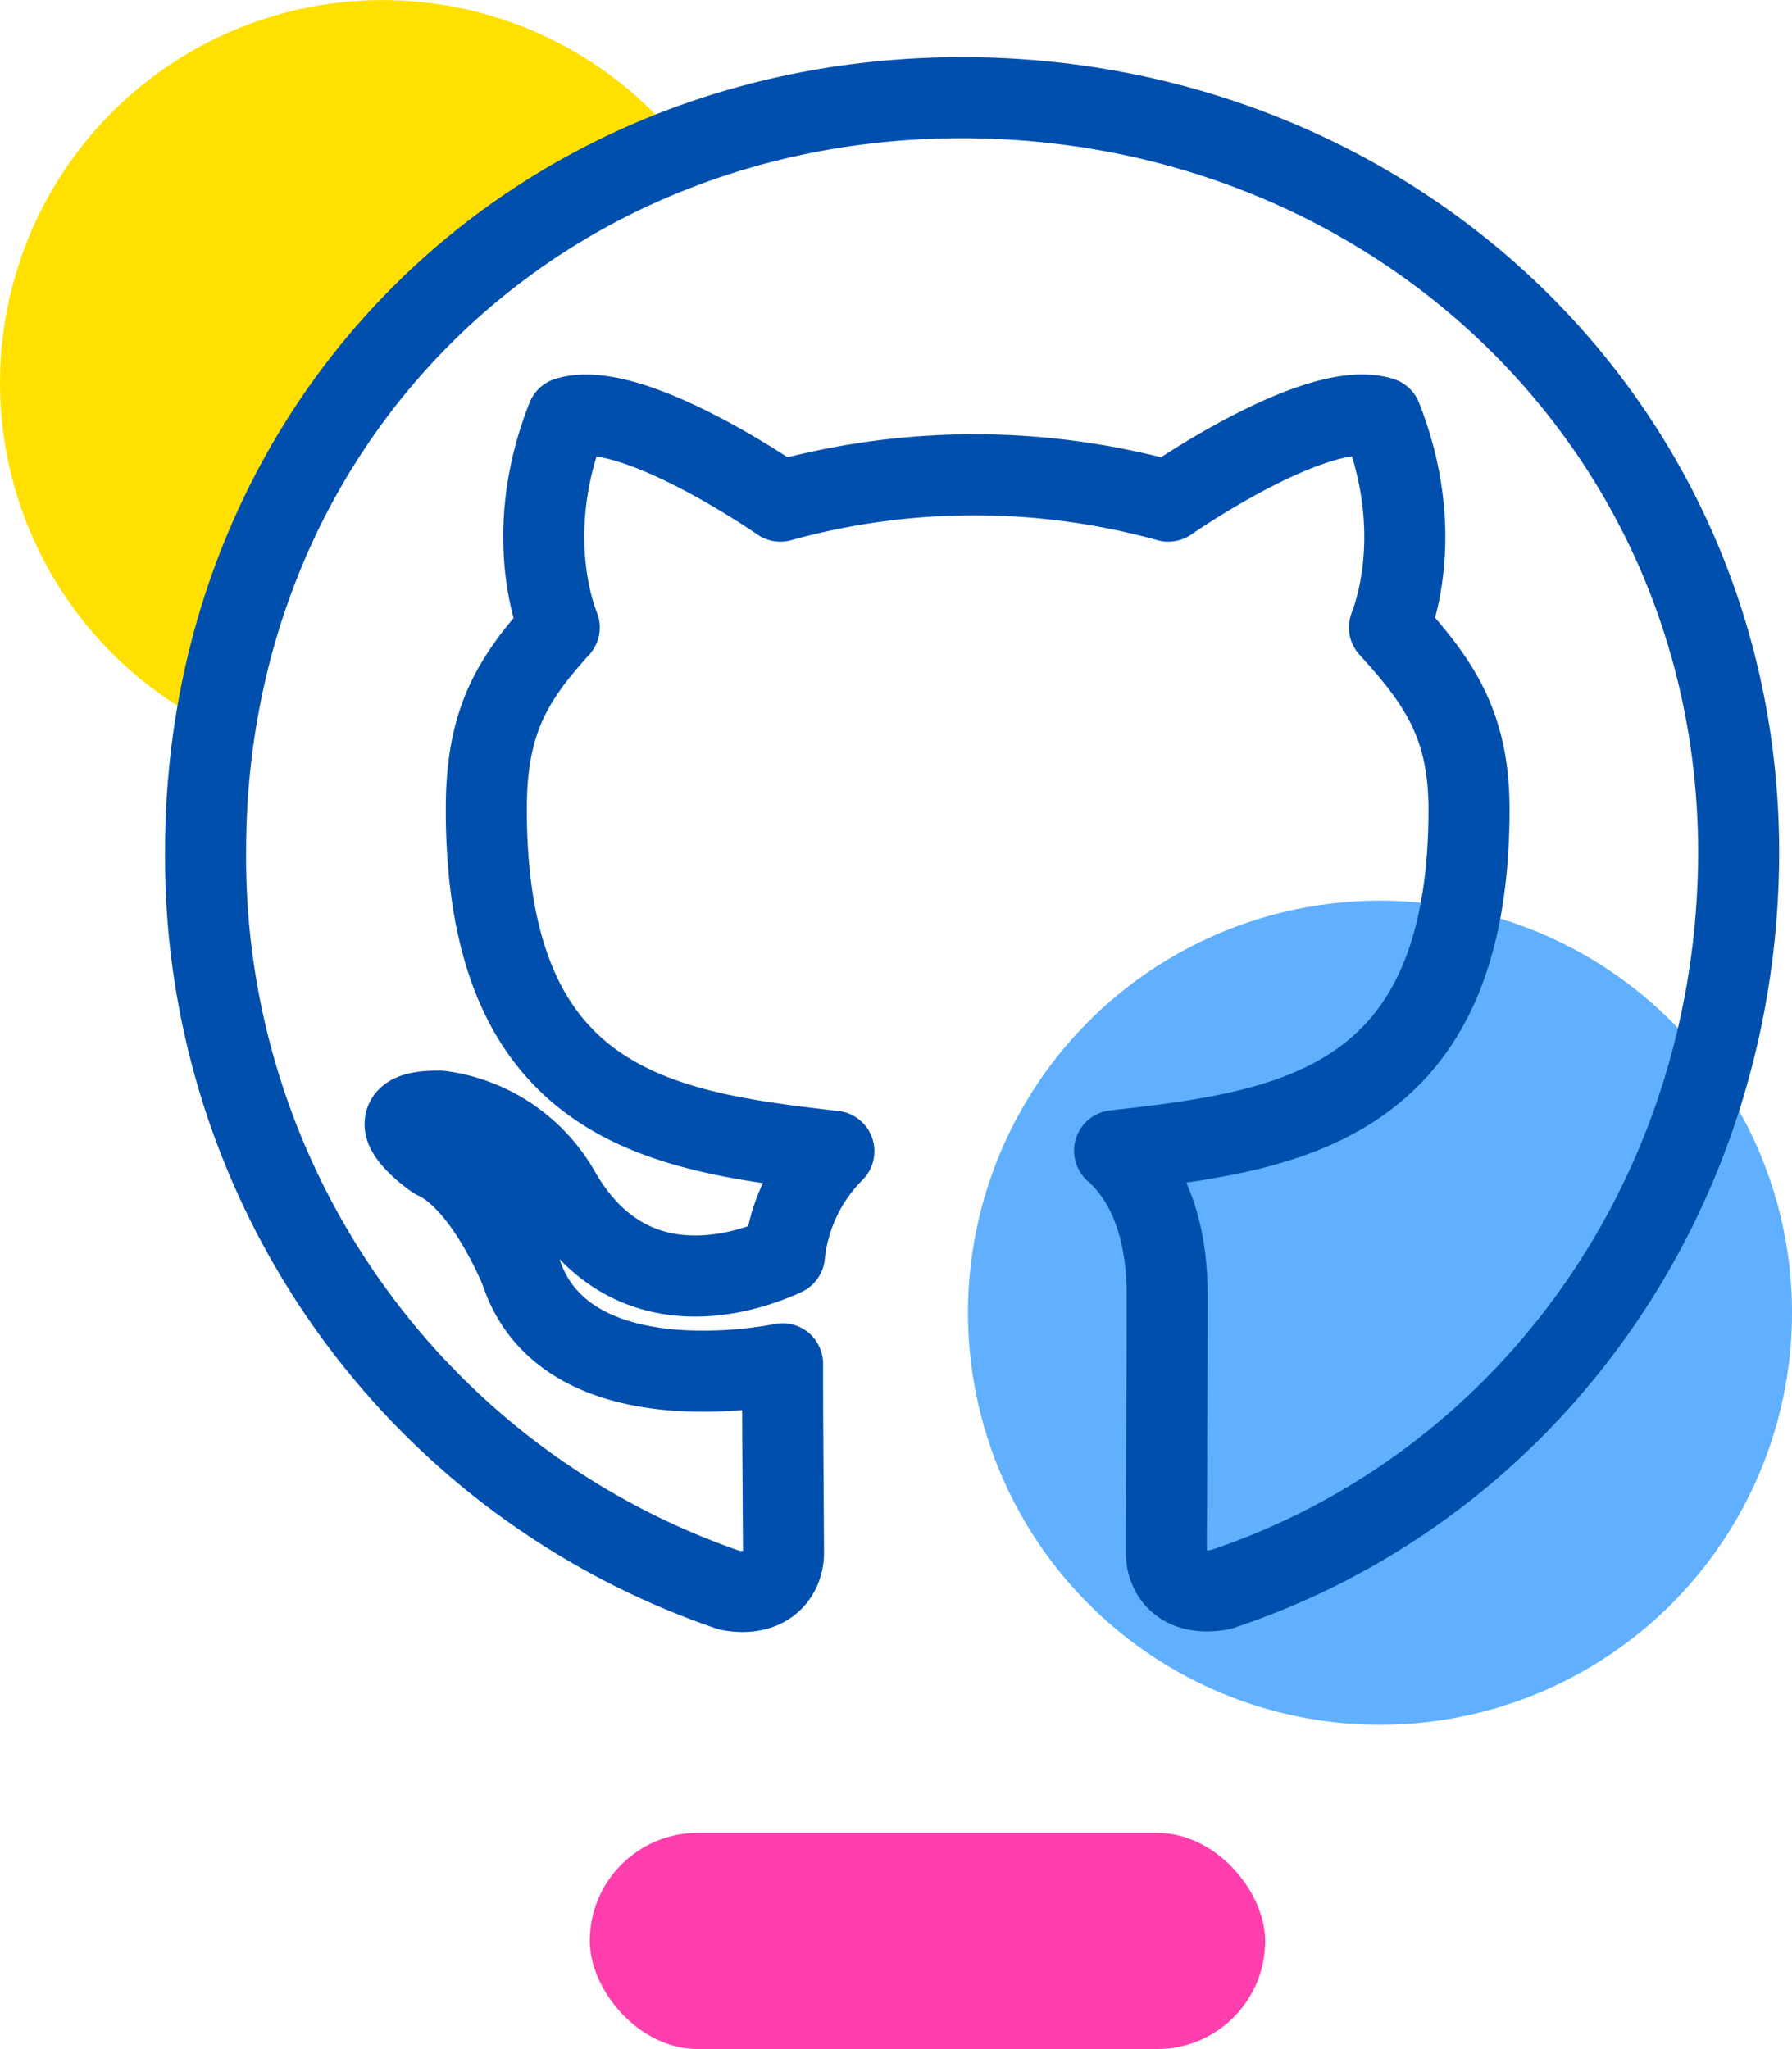 <svg xmlns="http://www.w3.org/2000/svg" viewBox="0 0 132.66 151.66">
    <defs><style>.cls-1{fill:#ffe000;}.cls-2{fill:#61b0ff;}.cls-3{fill:#ff3ead;}.cls-4{fill:none;stroke:#004fad;stroke-linejoin:round;stroke-width:6px;}</style></defs>
    <g id="Layer_2" data-name="Layer 2">
        <g id="Layer_1-2" data-name="Layer 1">
            <g id="GITHUB">
                <path id="YELLOW" class="cls-1" d="M28.32,28.32,14.71,53.16A28.32,28.32,0,1,1,50.19,10.33Z"/>
                    <circle id="BLUE" class="cls-2" cx="102.16" cy="97.16" r="30.5"/>
                    <rect id="PINK" class="cls-3" x="43.66" y="135.66" width="50" height="16" rx="8"/>
                <path id="ICON" class="cls-4" d="M71.22,7.23c-31.71,0-56,24.07-56,55.78A57.31,57.31,0,0,0,54,117.7c2.92.53,4-1.28,4-2.76s-.07-9.24-.07-14c0,0-16,3.43-19.36-6.81,0,0-2.61-6.66-6.36-8.37,0,0-5.23-3.59.37-3.52a12,12,0,0,1,8.82,5.9c5,8.82,13.4,6.28,16.67,4.77a12.72,12.72,0,0,1,3.66-7.7C48.91,83.75,36,81.9,36,59.9c0-6.28,1.74-9.44,5.4-13.46-.6-1.49-2.54-7.62.59-15.53,4.78-1.48,15.78,6.18,15.78,6.18a53.85,53.85,0,0,1,28.72,0s11-7.69,15.77-6.18c3.13,7.94,1.19,14,.6,15.53,3.65,4,5.89,7.2,5.89,13.46,0,22.07-13.46,23.83-26.24,25.27C84.62,87,86.4,90.4,86.4,95.78c0,7.7-.06,17.24-.06,19.11,0,1.49,1,3.29,4,2.77,22.86-7.59,38.37-29.29,38.37-54.65C128.66,31.3,102.93,7.23,71.22,7.23Z"/>
            </g>
        </g>
    </g>
</svg>